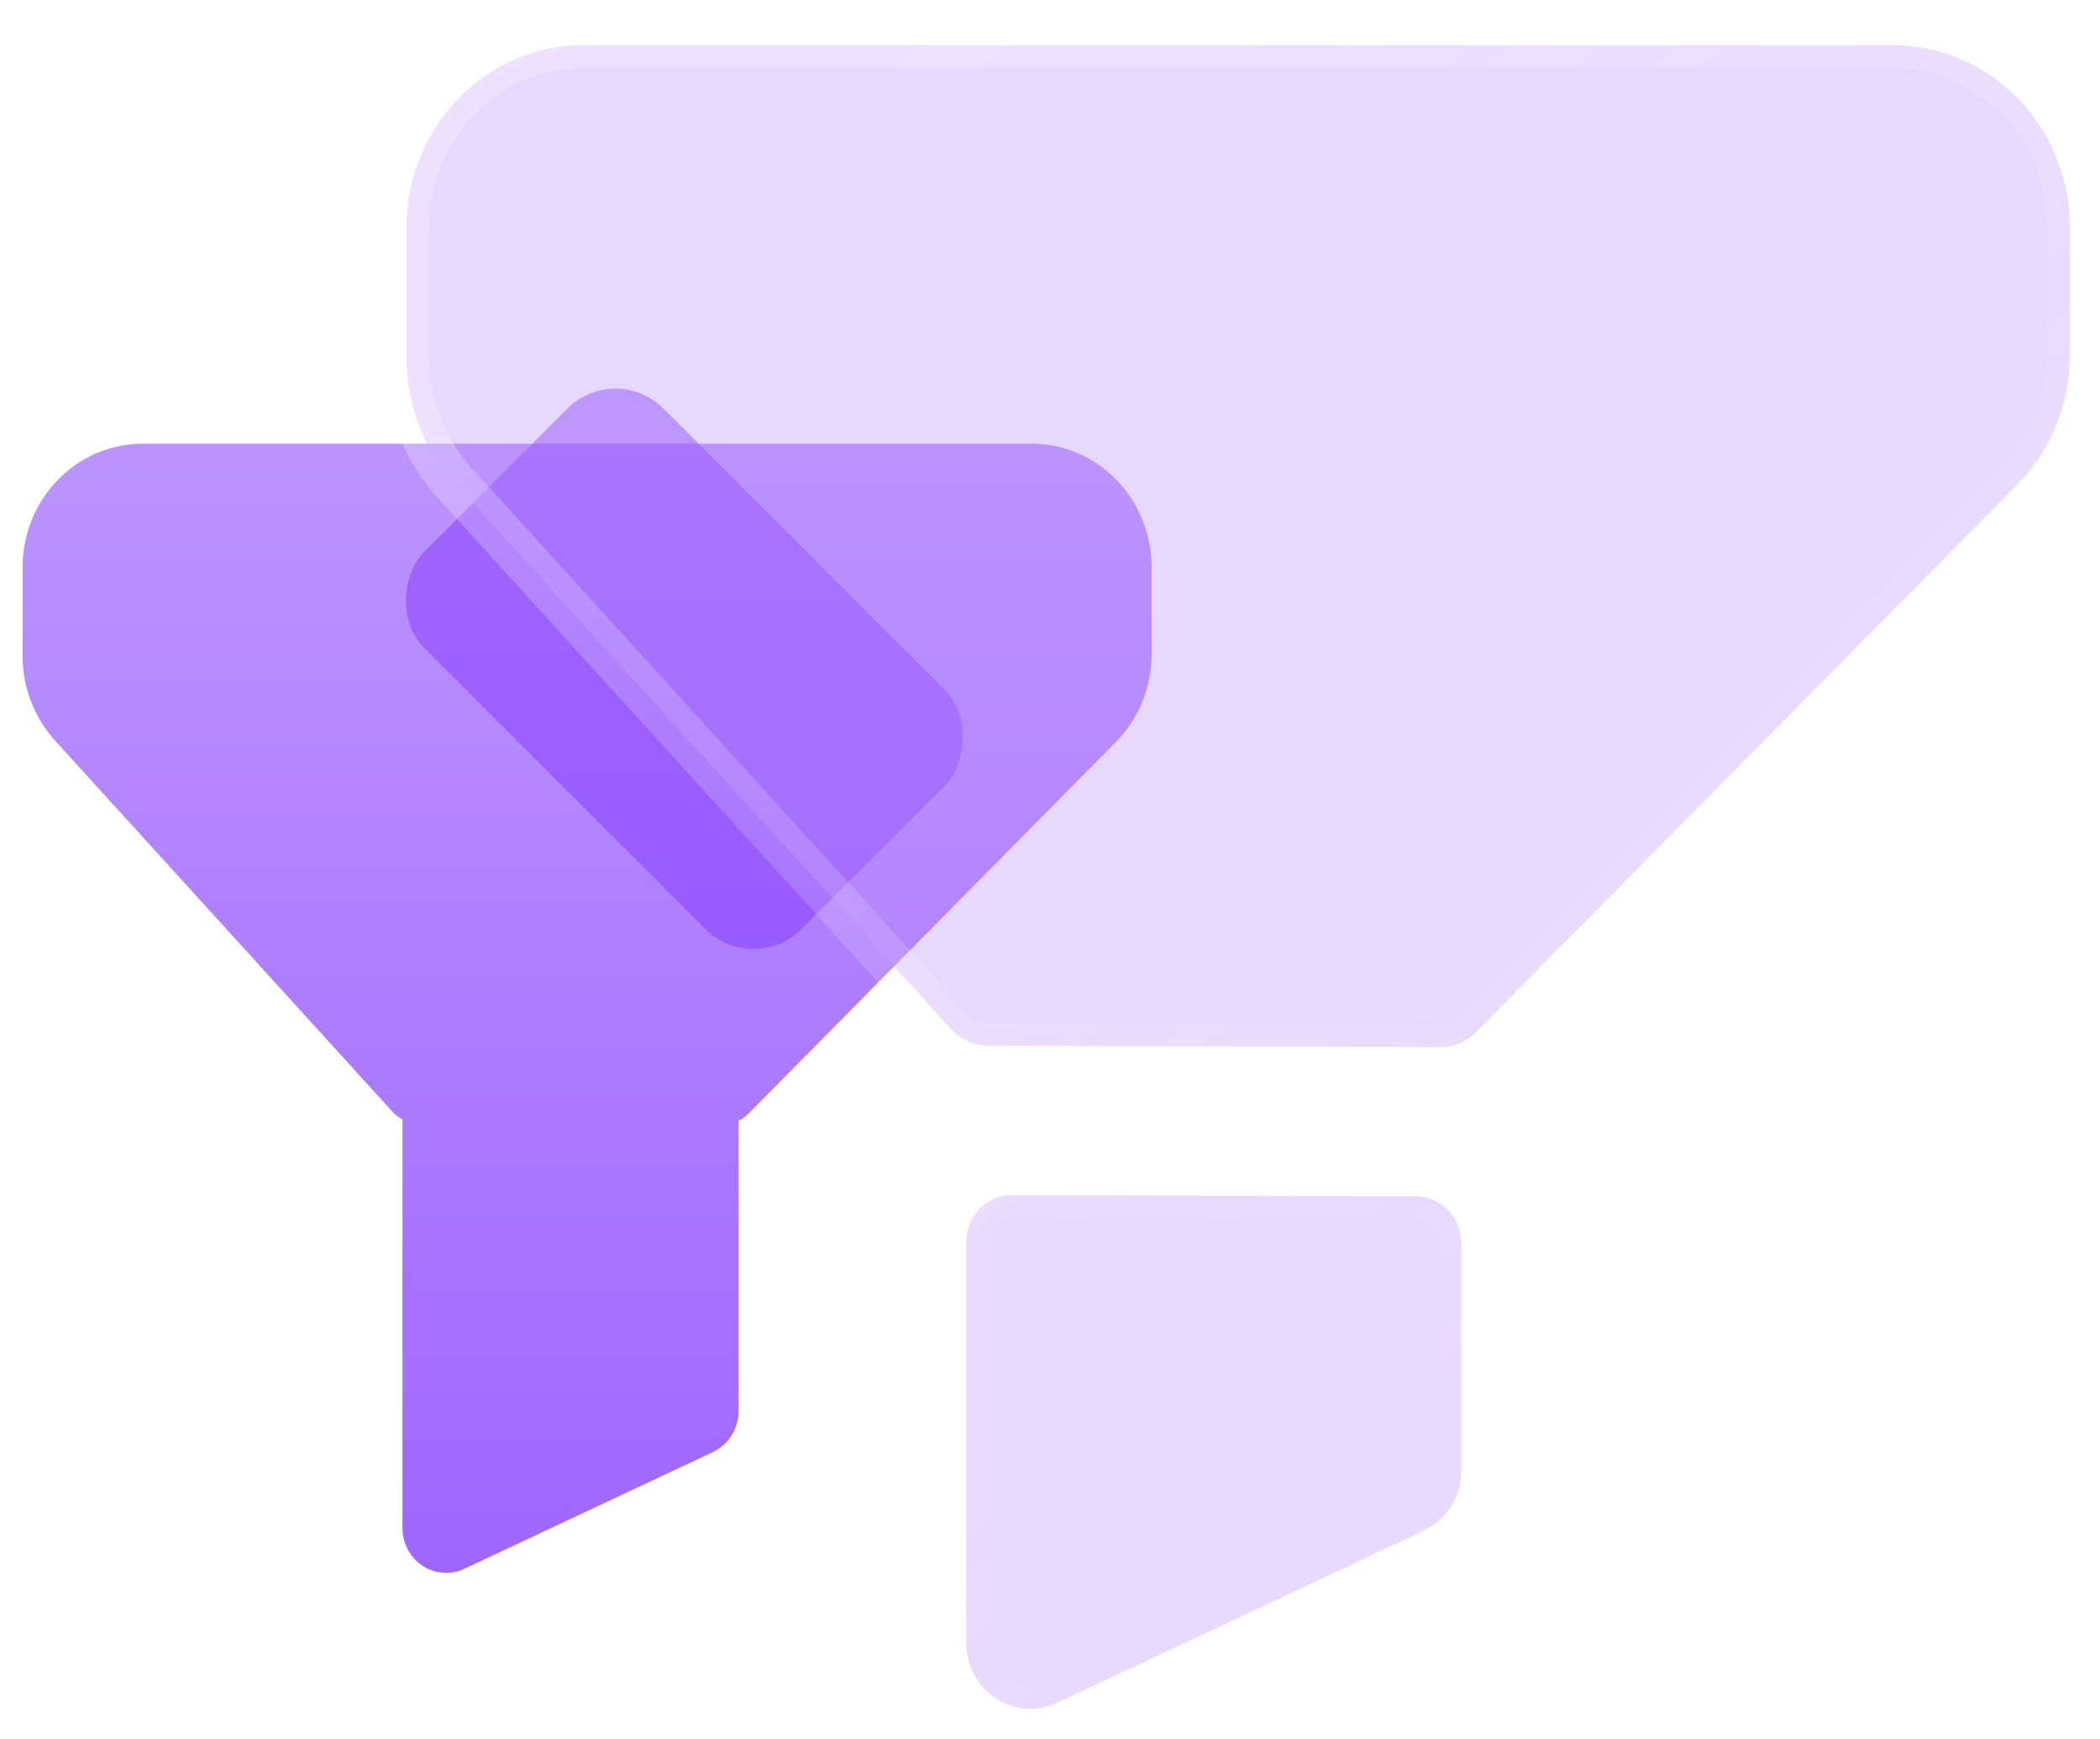 <svg width="93" height="77" viewBox="0 0 93 77" fill="none" xmlns="http://www.w3.org/2000/svg">
<g id="Iconly/Glass/Filter">
<g id="Filter">
<g id="Bg">
<path id="Union" fill-rule="evenodd" clip-rule="evenodd" d="M6.32 19.646H45.679C48.619 19.646 51 22.099 51 25.127V28.956C51 30.425 50.426 31.835 49.407 32.864L33.144 49.314C33.016 49.444 32.868 49.549 32.706 49.623V62.485C32.706 63.264 32.264 63.97 31.574 64.296L20.557 69.469C20.3 69.588 20.027 69.647 19.754 69.647C19.391 69.647 19.028 69.54 18.712 69.331C18.158 68.965 17.823 68.334 17.823 67.658V49.561C17.659 49.479 17.509 49.367 17.381 49.227L2.436 32.79C1.512 31.774 1 30.433 1 29.041V25.13C1 22.102 3.381 19.646 6.32 19.646Z" fill="url(#paint0_linear_1_253)"/>
<g id="Rectangle 1037" filter="url(#filter0_f_1_253)">
<rect x="27.254" y="15.967" width="23.618" height="14.984" rx="3" transform="rotate(45 27.254 15.967)" fill="#8237FF" fill-opacity="0.5"/>
</g>
</g>
<g id="Icon">
<g id="Union_2" filter="url(#filter1_b_1_253)">
<mask id="path-3-outside-1_1_253" maskUnits="userSpaceOnUse" x="17" y="1" width="76" height="76" fill="black">
<rect fill="white" x="17" y="1" width="76" height="76"/>
<path fill-rule="evenodd" clip-rule="evenodd" d="M25.839 2H83.827C88.158 2 91.665 5.613 91.665 10.075V15.716C91.665 17.88 90.82 19.958 89.318 21.474L65.358 45.709C64.945 46.131 64.384 46.366 63.803 46.362L43.742 46.299C43.132 46.299 42.551 46.038 42.134 45.581L20.116 21.364C18.755 19.868 18 17.892 18 15.841V10.079C18 5.617 21.508 2 25.839 2ZM44.816 52.918L62.696 52.973C63.811 52.977 64.714 53.91 64.714 55.055V65.114C64.714 66.262 64.062 67.302 63.045 67.782L46.814 75.404C46.435 75.579 46.033 75.665 45.631 75.665C45.096 75.665 44.562 75.509 44.095 75.2C43.28 74.661 42.787 73.732 42.787 72.736V55C42.787 53.848 43.697 52.914 44.816 52.918Z"/>
</mask>
<path fill-rule="evenodd" clip-rule="evenodd" d="M25.839 2H83.827C88.158 2 91.665 5.613 91.665 10.075V15.716C91.665 17.88 90.82 19.958 89.318 21.474L65.358 45.709C64.945 46.131 64.384 46.366 63.803 46.362L43.742 46.299C43.132 46.299 42.551 46.038 42.134 45.581L20.116 21.364C18.755 19.868 18 17.892 18 15.841V10.079C18 5.617 21.508 2 25.839 2ZM44.816 52.918L62.696 52.973C63.811 52.977 64.714 53.91 64.714 55.055V65.114C64.714 66.262 64.062 67.302 63.045 67.782L46.814 75.404C46.435 75.579 46.033 75.665 45.631 75.665C45.096 75.665 44.562 75.509 44.095 75.2C43.28 74.661 42.787 73.732 42.787 72.736V55C42.787 53.848 43.697 52.914 44.816 52.918Z" fill="#BA90FF" fill-opacity="0.35"/>
<path d="M89.318 21.474L88.608 20.77L88.607 20.771L89.318 21.474ZM65.358 45.709L64.647 45.007L64.644 45.01L65.358 45.709ZM63.803 46.362L63.81 45.362L63.807 45.362L63.803 46.362ZM43.742 46.299L43.745 45.299H43.742V46.299ZM42.134 45.581L41.394 46.253L41.396 46.255L42.134 45.581ZM20.116 21.364L20.856 20.692L20.856 20.691L20.116 21.364ZM62.696 52.973L62.7 51.973L62.7 51.973L62.696 52.973ZM44.816 52.918L44.812 53.918L44.813 53.918L44.816 52.918ZM63.045 67.782L63.47 68.687L63.473 68.686L63.045 67.782ZM46.814 75.404L47.235 76.311L47.239 76.309L46.814 75.404ZM44.095 75.2L44.647 74.367L44.647 74.366L44.095 75.2ZM83.827 1H25.839V3H83.827V1ZM92.665 10.075C92.665 5.089 88.738 1 83.827 1V3C87.578 3 90.665 6.138 90.665 10.075H92.665ZM92.665 15.716V10.075H90.665V15.716H92.665ZM90.028 22.178C91.719 20.471 92.665 18.138 92.665 15.716H90.665C90.665 17.621 89.921 19.445 88.608 20.77L90.028 22.178ZM66.07 46.413L90.029 22.177L88.607 20.771L64.647 45.007L66.07 46.413ZM63.797 47.362C64.651 47.368 65.472 47.022 66.073 46.409L64.644 45.01C64.418 45.24 64.116 45.364 63.81 45.362L63.797 47.362ZM43.739 47.299L63.8 47.362L63.807 45.362L43.745 45.299L43.739 47.299ZM41.396 46.255C41.996 46.913 42.842 47.299 43.742 47.299V45.299C43.421 45.299 43.106 45.162 42.873 44.907L41.396 46.255ZM19.376 22.037L41.394 46.253L42.874 44.908L20.856 20.692L19.376 22.037ZM17 15.841C17 18.135 17.844 20.353 19.377 22.037L20.856 20.691C19.665 19.383 19 17.648 19 15.841H17ZM17 10.079V15.841H19V10.079H17ZM25.839 1C20.927 1 17 5.094 17 10.079H19C19 6.141 22.088 3 25.839 3V1ZM62.7 51.973L44.819 51.918L44.813 53.918L62.693 53.973L62.7 51.973ZM65.714 55.055C65.714 53.386 64.393 51.979 62.7 51.973L62.693 53.973C63.23 53.974 63.714 54.434 63.714 55.055H65.714ZM65.714 65.114V55.055H63.714V65.114H65.714ZM63.473 68.686C64.846 68.037 65.714 66.641 65.714 65.114H63.714C63.714 65.884 63.277 66.566 62.618 66.878L63.473 68.686ZM47.239 76.309L63.47 68.687L62.62 66.877L46.389 74.498L47.239 76.309ZM45.631 76.665C46.177 76.665 46.722 76.548 47.235 76.311L46.394 74.496C46.148 74.61 45.889 74.665 45.631 74.665V76.665ZM43.543 76.034C44.174 76.452 44.901 76.665 45.631 76.665V74.665C45.291 74.665 44.949 74.566 44.647 74.367L43.543 76.034ZM41.787 72.736C41.787 74.059 42.441 75.306 43.544 76.035L44.647 74.366C44.118 74.017 43.787 73.404 43.787 72.736H41.787ZM41.787 55V72.736H43.787V55H41.787ZM44.819 51.918C43.119 51.912 41.787 53.322 41.787 55H43.787C43.787 54.373 44.275 53.916 44.812 53.918L44.819 51.918Z" fill="url(#paint1_linear_1_253)" mask="url(#path-3-outside-1_1_253)"/>
</g>
</g>
</g>
</g>
<defs>
<filter id="filter0_f_1_253" x="0.901" y="0.209" width="58.811" height="58.811" filterUnits="userSpaceOnUse" color-interpolation-filters="sRGB">
<feFlood flood-opacity="0" result="BackgroundImageFix"/>
<feBlend mode="normal" in="SourceGraphic" in2="BackgroundImageFix" result="shape"/>
<feGaussianBlur stdDeviation="8.5" result="effect1_foregroundBlur_1_253"/>
</filter>
<filter id="filter1_b_1_253" x="-7" y="-23" width="123.666" height="123.665" filterUnits="userSpaceOnUse" color-interpolation-filters="sRGB">
<feFlood flood-opacity="0" result="BackgroundImageFix"/>
<feGaussianBlur in="BackgroundImageFix" stdDeviation="12"/>
<feComposite in2="SourceAlpha" operator="in" result="effect1_backgroundBlur_1_253"/>
<feBlend mode="normal" in="SourceGraphic" in2="effect1_backgroundBlur_1_253" result="shape"/>
</filter>
<linearGradient id="paint0_linear_1_253" x1="26" y1="19.646" x2="26" y2="69.647" gradientUnits="userSpaceOnUse">
<stop stop-color="#BC94FF"/>
<stop offset="1" stop-color="#9F66FF"/>
</linearGradient>
<linearGradient id="paint1_linear_1_253" x1="29.726" y1="10.582" x2="76.717" y2="68.781" gradientUnits="userSpaceOnUse">
<stop stop-color="white" stop-opacity="0.25"/>
<stop offset="1" stop-color="white" stop-opacity="0"/>
</linearGradient>
</defs>
</svg>
